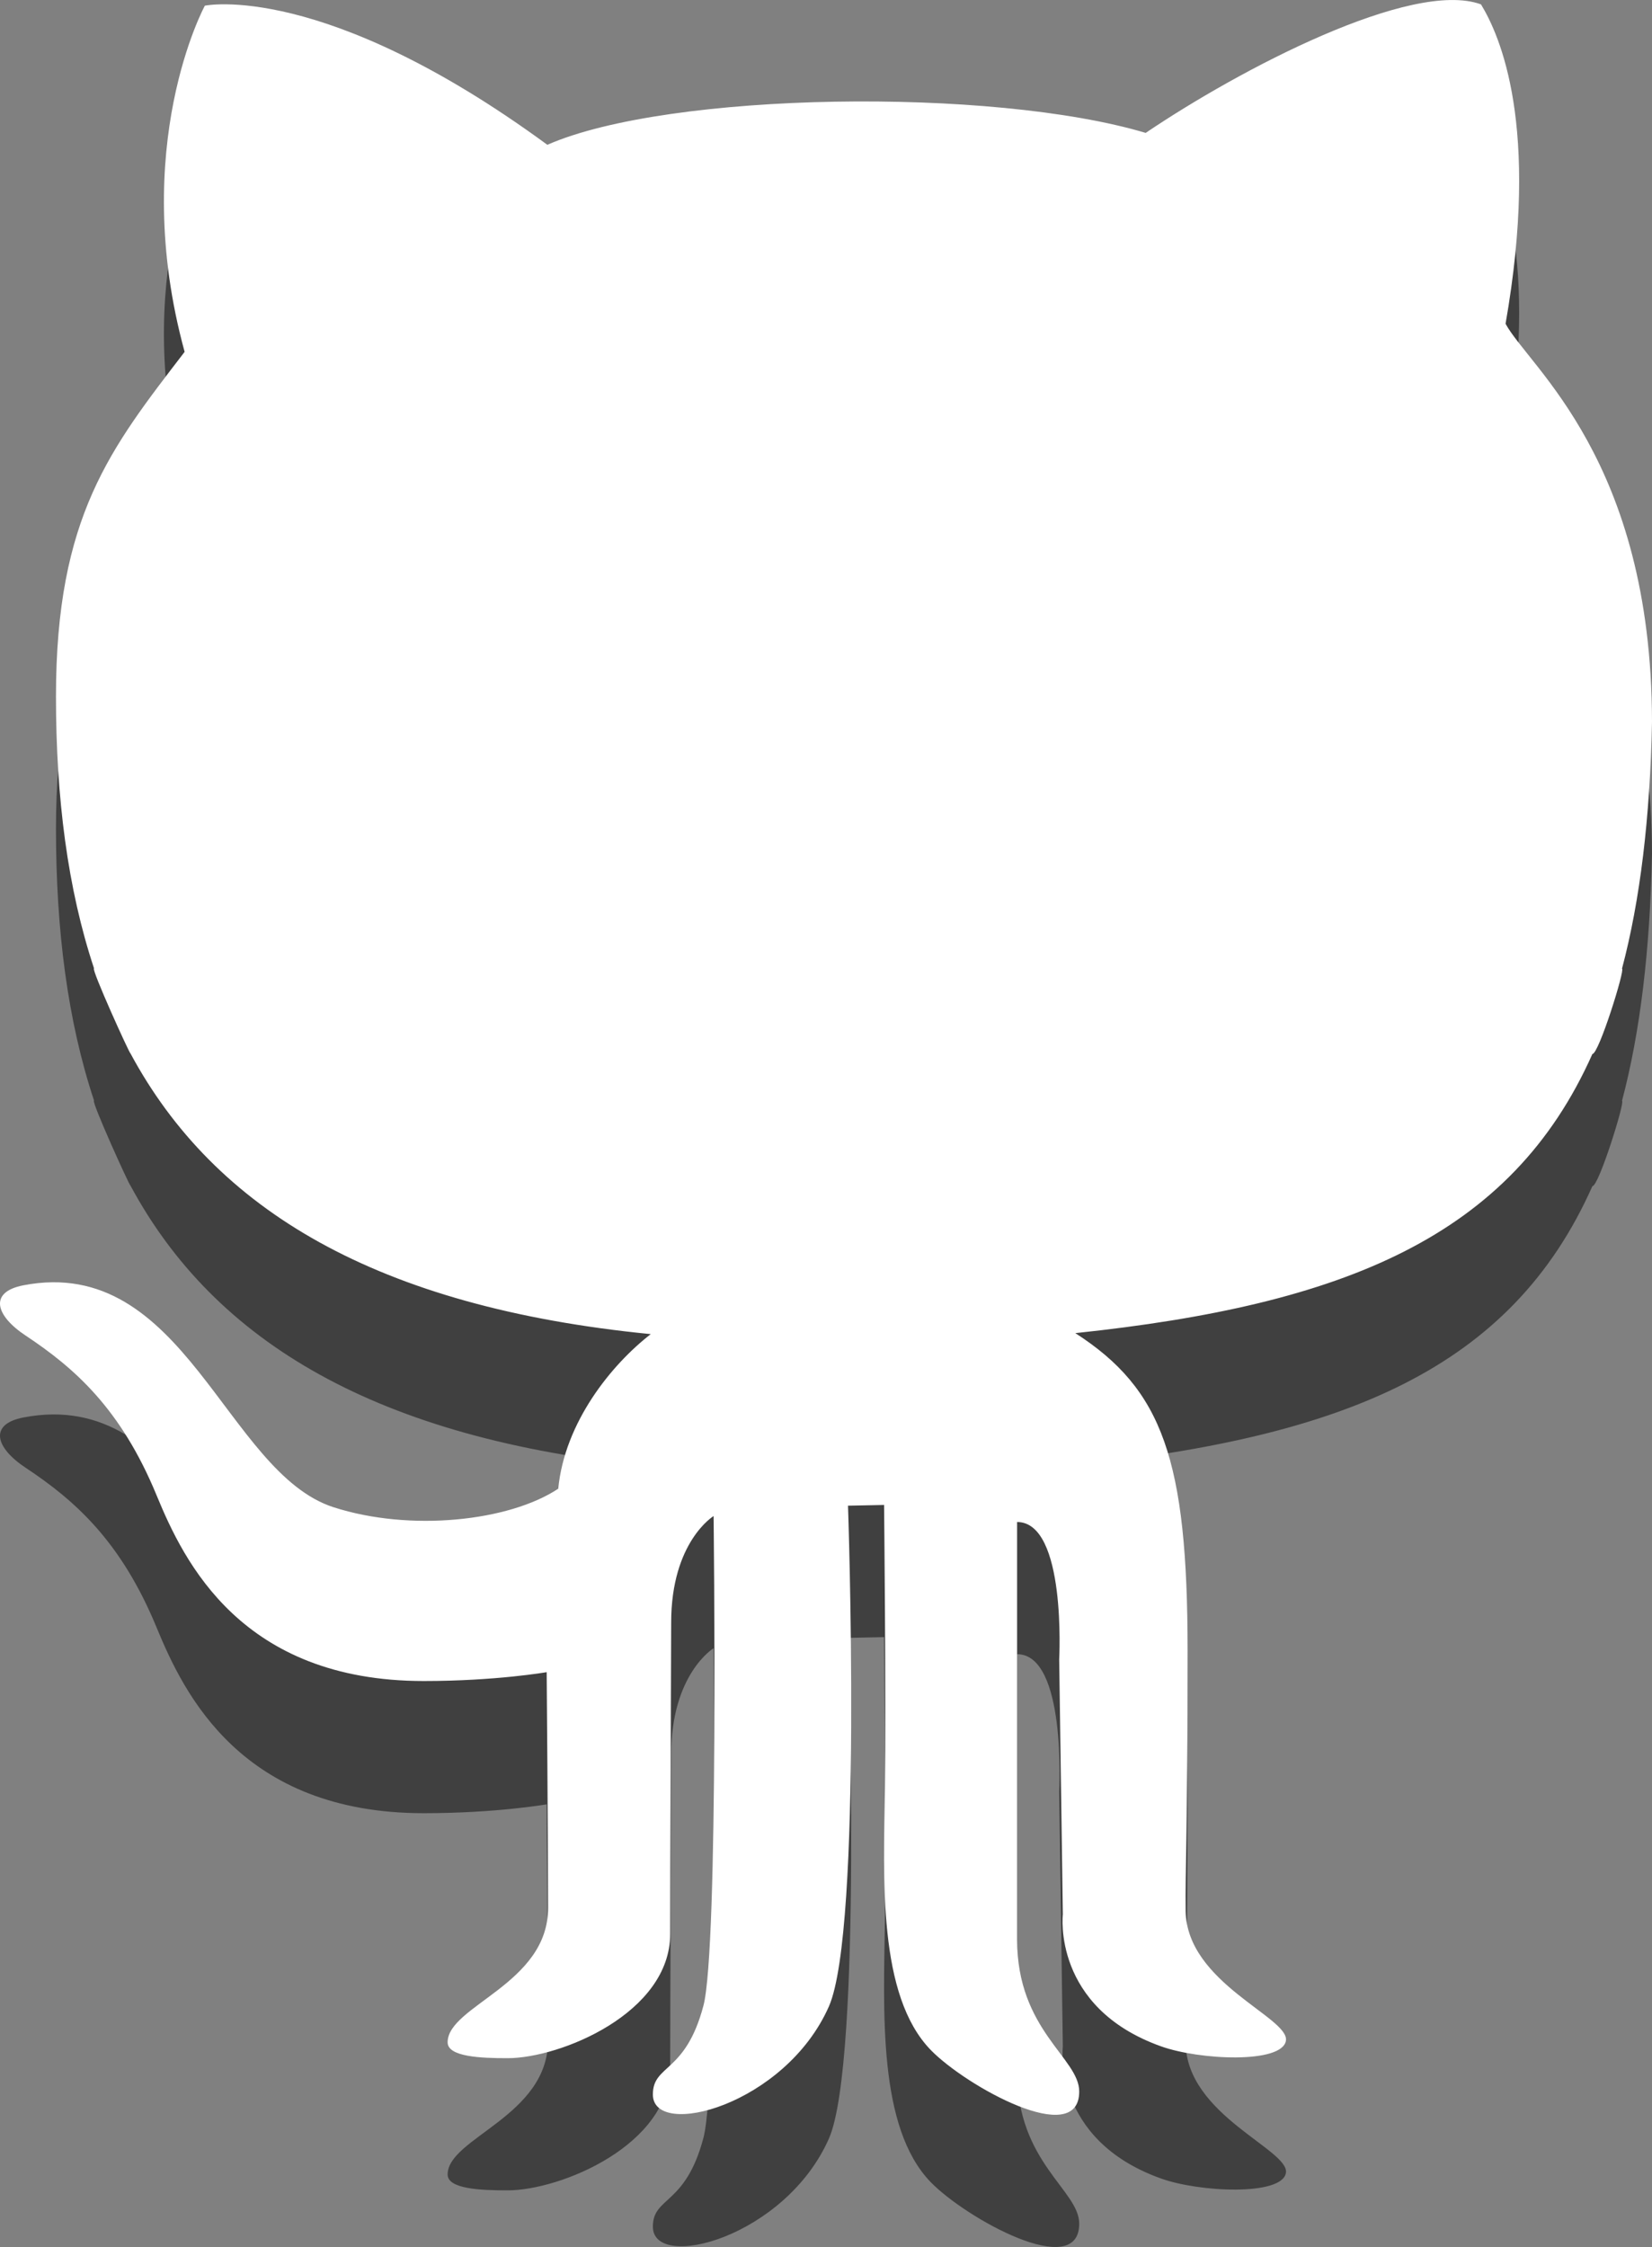 <svg xmlns="http://www.w3.org/2000/svg" xmlns:xlink="http://www.w3.org/1999/xlink" width="25" height="34" version="1.1" viewBox="0 0 25 34"><rect x="0" y="0" width="25" height="34" fill="#808080" stroke="none"/><title>Untitled 9</title><description>Created with Sketch (http://www.bohemiancoding.com/sketch)</description><g id="Page-1" fill="none" fill-rule="evenodd" stroke="none" stroke-width="1"><path id="Path" fill="#000" d="M9.848,22.187 C9.256,22.646 8.546,23.518 8.448,24.526 C7.704,25.019 6.209,25.181 5.046,24.806 C3.417,24.279 2.794,20.978 0.355,21.448 C-0.174,21.55 -0.069,21.907 0.388,22.209 C1.131,22.702 1.831,23.318 2.371,24.629 C2.786,25.637 3.657,27.436 6.413,27.436 C7.506,27.436 8.273,27.302 8.273,27.302 C8.273,27.302 8.294,29.872 8.294,30.872 C8.294,32.024 6.774,32.349 6.774,32.903 C6.774,33.123 7.277,33.143 7.681,33.143 C8.48,33.143 10.142,32.461 10.142,31.263 C10.142,30.311 10.157,27.111 10.157,26.552 C10.157,25.328 10.799,24.94 10.799,24.94 C10.799,24.94 10.878,31.473 10.645,32.349 C10.373,33.379 9.88,33.233 9.88,33.692 C9.88,34.375 11.881,33.859 12.544,32.36 C13.057,31.192 12.833,24.783 12.833,24.783 L13.379,24.772 C13.379,24.772 13.41,27.706 13.392,29.047 C13.372,30.436 13.281,32.192 14.086,33.02 C14.616,33.565 16.332,34.52 16.332,33.647 C16.332,33.14 15.392,32.722 15.392,31.349 L15.392,25.03 C16.142,25.03 16.029,27.108 16.029,27.108 L16.084,30.968 C16.084,30.968 15.919,32.375 17.571,32.964 C18.153,33.173 19.401,33.229 19.46,32.879 C19.518,32.528 17.957,32.006 17.943,30.916 C17.935,30.252 17.972,29.864 17.972,26.977 C17.972,24.089 17.594,23.022 16.273,22.172 C20.348,21.743 22.869,20.711 24.098,17.948 C24.194,17.952 24.598,16.658 24.546,16.658 C24.822,15.615 24.97,14.381 25,12.92 C24.993,8.958 23.14,7.557 22.784,6.899 C23.309,3.9 22.697,2.534 22.412,2.066 C21.362,1.684 18.76,3.049 17.338,4.011 C15.02,3.318 10.121,3.385 8.283,4.191 C4.893,1.706 3.1,2.086 3.1,2.086 C3.1,2.086 1.941,4.213 2.794,7.324 C1.678,8.779 0.847,9.809 0.847,12.538 C0.847,14.075 1.024,15.451 1.423,16.653 C1.374,16.653 1.958,17.94 1.974,17.939 C3.248,20.307 5.704,21.779 9.848,22.187 Z" opacity=".499"/><path id="Path" fill="#FFF" d="M9.848,20.187 C9.256,20.646 8.546,21.518 8.448,22.526 C7.704,23.019 6.209,23.181 5.046,22.806 C3.417,22.279 2.794,18.978 0.355,19.448 C-0.174,19.55 -0.069,19.907 0.388,20.209 C1.131,20.702 1.831,21.318 2.371,22.629 C2.786,23.637 3.657,25.436 6.413,25.436 C7.506,25.436 8.273,25.302 8.273,25.302 C8.273,25.302 8.294,27.872 8.294,28.872 C8.294,30.024 6.774,30.349 6.774,30.903 C6.774,31.123 7.277,31.143 7.681,31.143 C8.48,31.143 10.142,30.461 10.142,29.263 C10.142,28.311 10.157,25.111 10.157,24.552 C10.157,23.328 10.799,22.94 10.799,22.94 C10.799,22.94 10.878,29.473 10.645,30.349 C10.373,31.379 9.88,31.233 9.88,31.692 C9.88,32.375 11.881,31.859 12.544,30.36 C13.057,29.192 12.833,22.783 12.833,22.783 L13.379,22.772 C13.379,22.772 13.41,25.706 13.392,27.047 C13.372,28.436 13.281,30.192 14.086,31.02 C14.616,31.565 16.332,32.52 16.332,31.647 C16.332,31.14 15.392,30.722 15.392,29.349 L15.392,23.03 C16.142,23.03 16.029,25.108 16.029,25.108 L16.084,28.968 C16.084,28.968 15.919,30.375 17.571,30.964 C18.153,31.173 19.401,31.229 19.46,30.879 C19.518,30.528 17.957,30.006 17.943,28.916 C17.935,28.252 17.972,27.864 17.972,24.977 C17.972,22.089 17.594,21.022 16.273,20.172 C20.348,19.743 22.869,18.711 24.098,15.948 C24.194,15.952 24.598,14.658 24.546,14.658 C24.822,13.615 24.97,12.381 25,10.92 C24.993,6.958 23.14,5.557 22.784,4.899 C23.309,1.9 22.697,0.534 22.412,0.066 C21.362,-0.316 18.76,1.049 17.338,2.011 C15.02,1.318 10.121,1.385 8.283,2.191 C4.893,-0.294 3.1,0.086 3.1,0.086 C3.1,0.086 1.941,2.213 2.794,5.324 C1.678,6.779 0.847,7.809 0.847,10.538 C0.847,12.075 1.024,13.451 1.423,14.653 C1.374,14.653 1.958,15.94 1.974,15.939 C3.248,18.307 5.704,19.779 9.848,20.187 Z"/></g></svg>